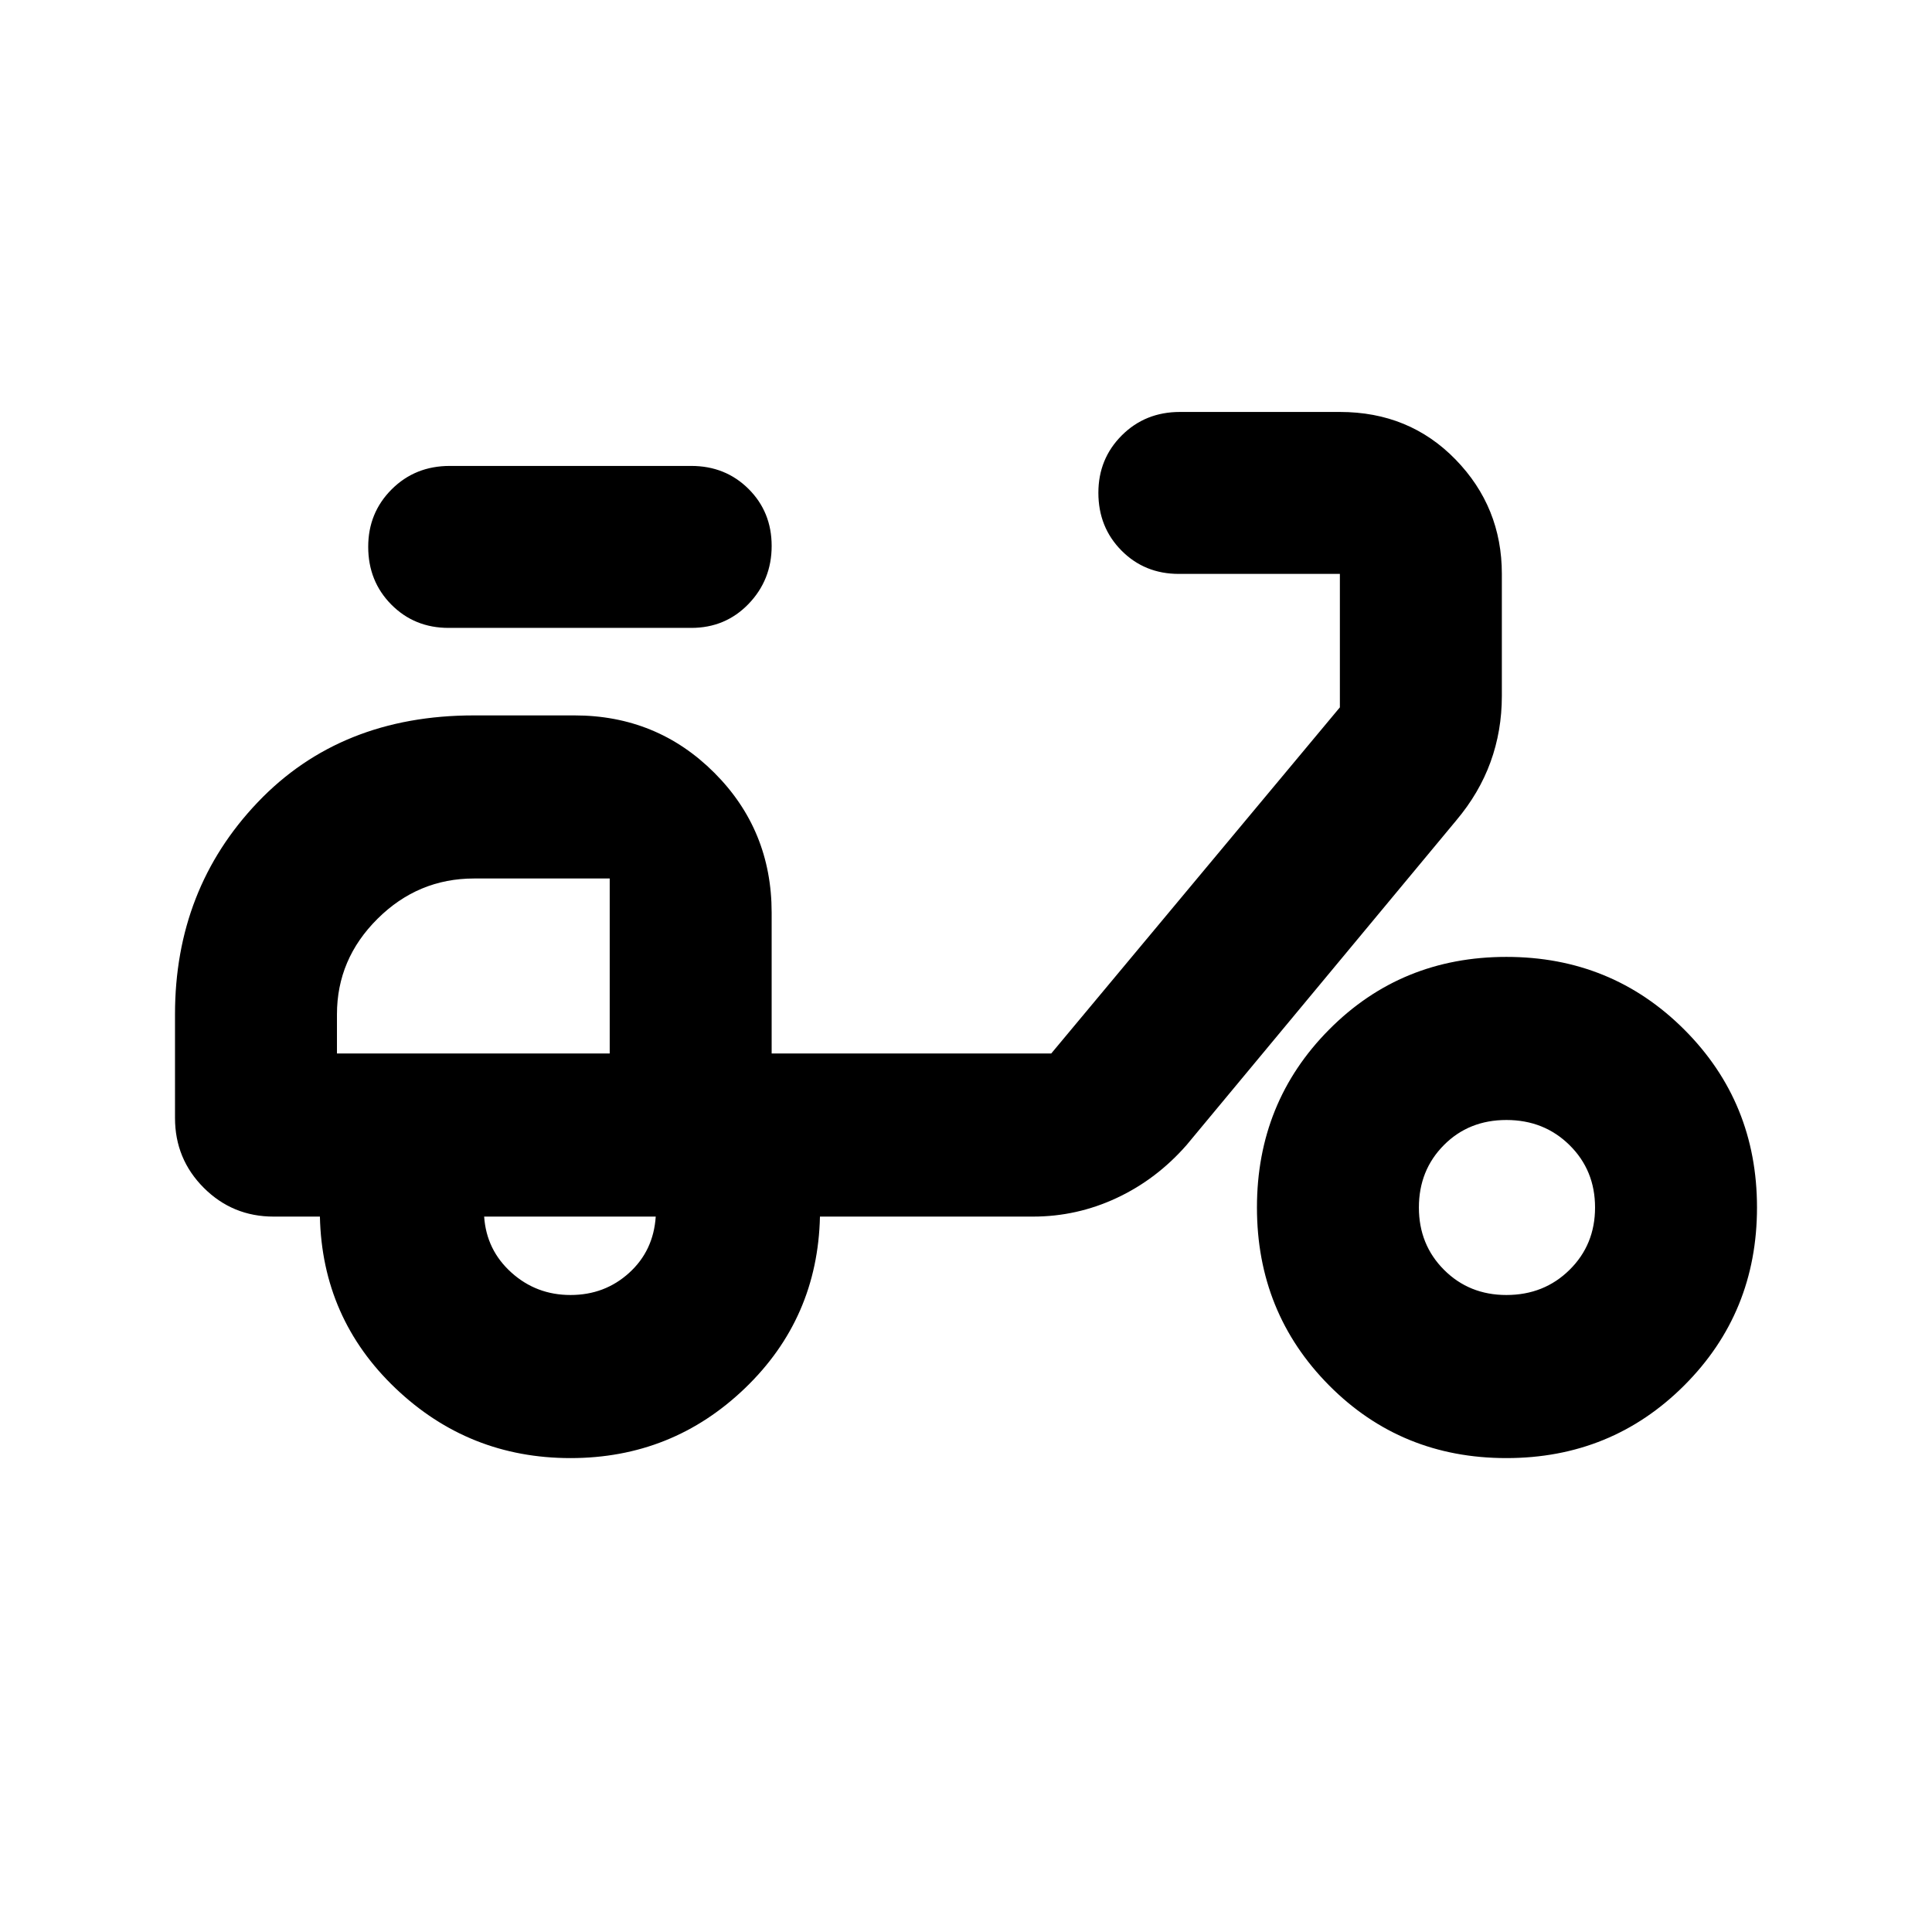 <svg xmlns="http://www.w3.org/2000/svg" height="20" viewBox="0 -960 960 960" width="20"><path d="M283.48-235.48q-50.57 0-86.98-34.72-36.41-34.71-37.54-85.28h-23q-20.39 0-34.7-14.3-14.3-14.31-14.3-34.7V-456q0-62.26 41.13-105.39t107.39-43.13h49.95q41.01 0 69.51 28.5 28.49 28.49 28.49 69.5v70h138.92l143.43-172v-66.31h-80.04q-16.98 0-28.47-11.59-11.49-11.59-11.49-28.72 0-16.89 11.65-28.53 11.65-11.63 28.87-11.63h79.48q34.5 0 57.49 23.64 22.99 23.64 22.99 56.83v60.66q0 17.34-5.63 32.83-5.63 15.48-17.02 28.99L589.65-391.09Q574.7-374 554.9-364.74q-19.8 9.26-41.6 9.26H407.43q-1.13 50.57-37.26 85.28-36.13 34.72-86.69 34.72Zm19.48-201.04Zm-19.48 120q17.01 0 29.11-10.98 12.11-10.97 13.24-27.98h-85.26q1.13 16.61 13.51 27.78 12.39 11.18 29.4 11.18Zm60-331.48H222.91q-16.98 0-28.47-11.59-11.48-11.59-11.48-28.72 0-16.89 11.65-28.53t28.87-11.64h120q16.98 0 28.47 11.43 11.48 11.43 11.48 28.33 0 16.89-11.48 28.81Q360.46-648 343.48-648Zm405.04 412.52q-52.26 0-88.11-36.13-35.84-36.13-35.84-88.39t35.84-88.39q35.85-36.13 88.11-36.13t88.39 36.13q36.13 36.13 36.13 88.39t-36.13 88.39q-36.13 36.13-88.39 36.13Zm0-81.04q18.72 0 31.38-12.5 12.67-12.5 12.67-30.98t-12.66-30.98q-12.66-12.5-31.38-12.5-18.71 0-31.1 12.5T705.04-360q0 18.48 12.5 30.98t30.98 12.5Zm-581.09-120h135.53v-86.96h-67.41q-27.81 0-47.96 20.02-20.16 20.02-20.16 47.46v19.48Z"/></svg>